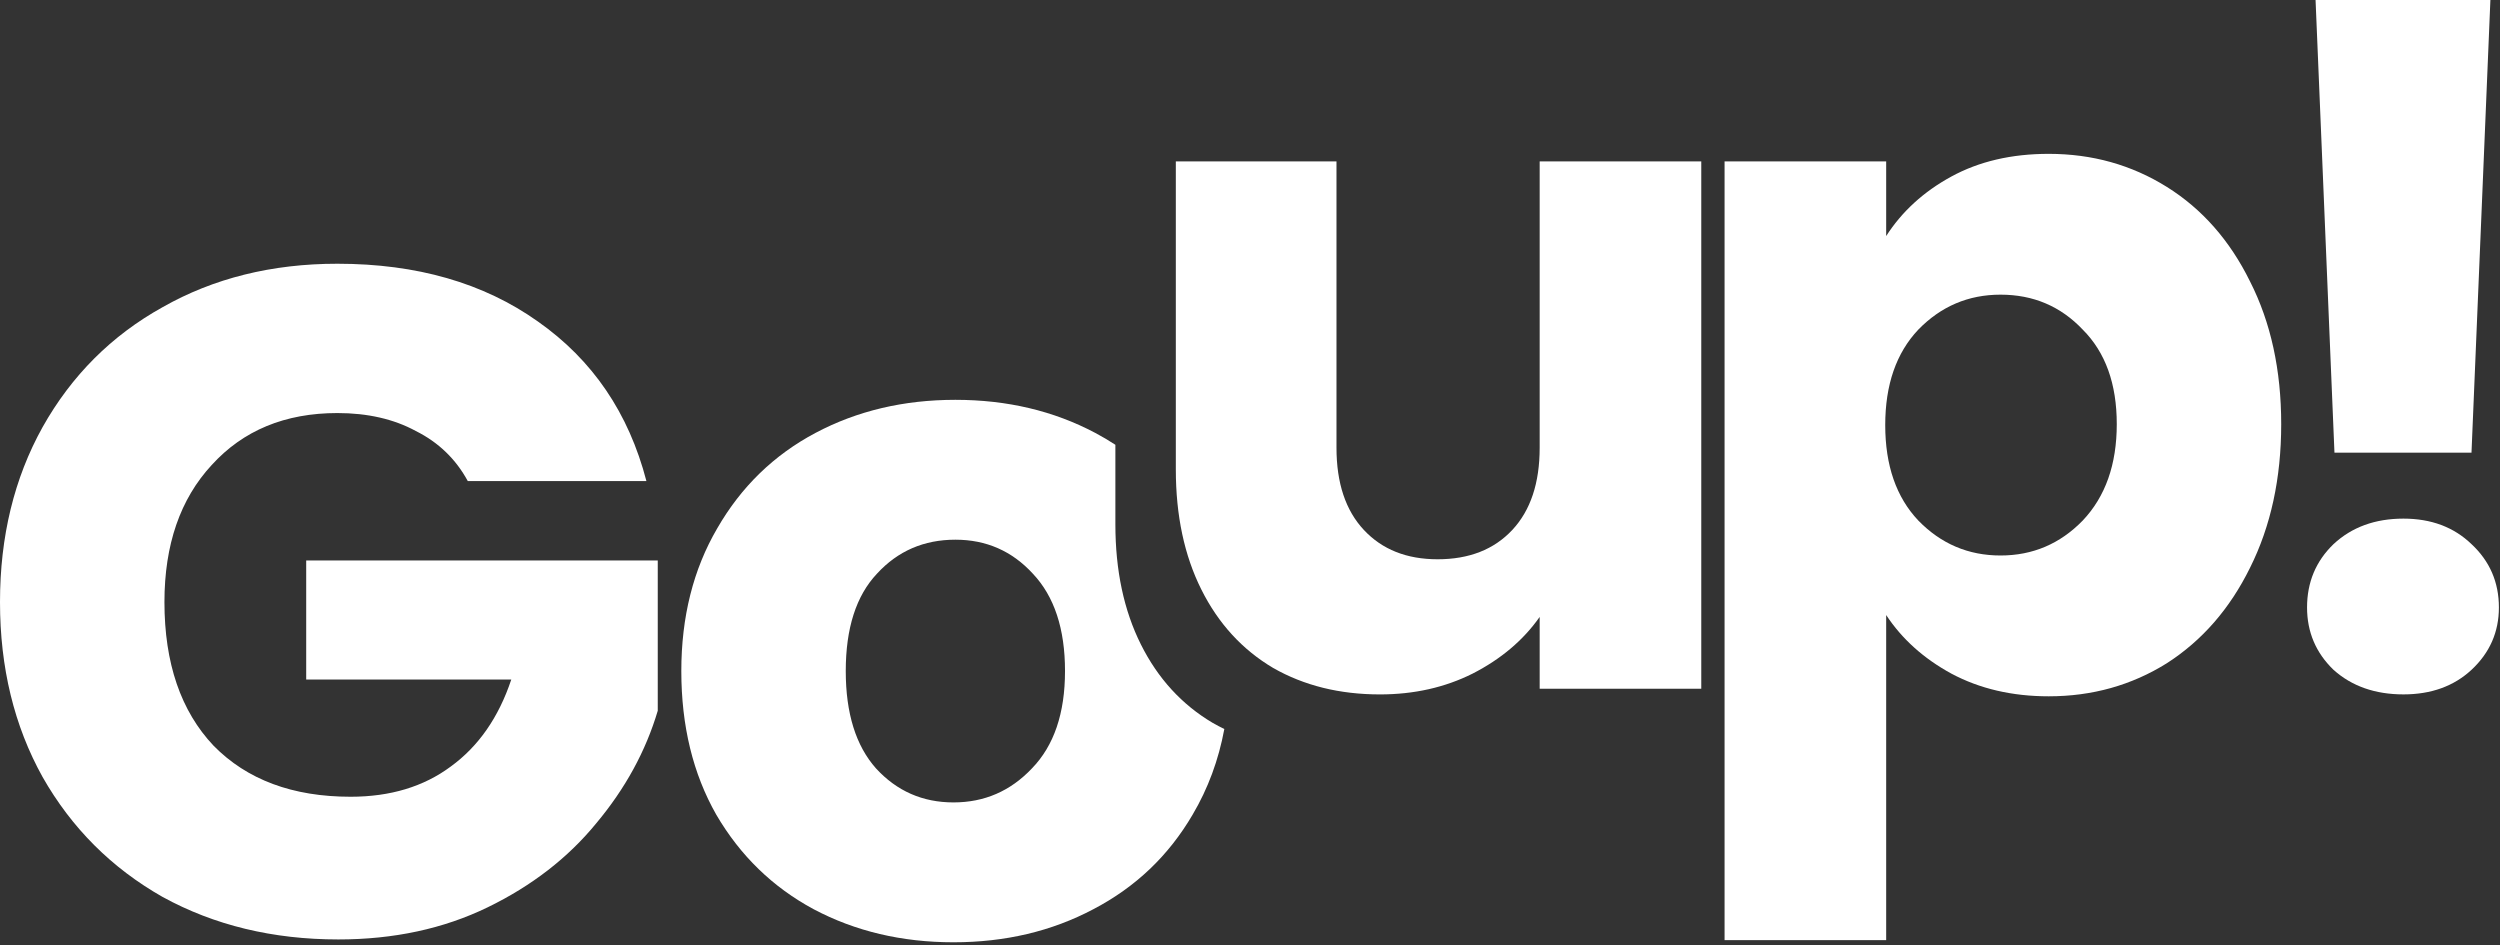 <svg width="455" height="172" viewBox="0 0 455 172" fill="none" xmlns="http://www.w3.org/2000/svg">
<rect x="0" y="0" width="455" height="172" fill="#333333" stroke="none"/>
<path d="M309.632 29.376V125.352H280.22V112.28C277.239 116.523 273.168 119.963 268.008 122.6C262.963 125.123 257.344 126.384 251.152 126.384C243.813 126.384 237.335 124.779 231.716 121.568C226.097 118.243 221.74 113.484 218.644 107.292C215.548 101.1 214 93.819 214 85.448V29.376H243.24V81.492C243.24 87.913 244.903 92.901 248.228 96.456C251.553 100.011 256.025 101.788 261.644 101.788C267.377 101.788 271.907 100.011 275.232 96.456C278.557 92.901 280.22 87.913 280.22 81.492V29.376H309.632Z" fill="white"/>
<path d="M343.284 42.964C346.151 38.492 350.107 34.88 355.152 32.128C360.197 29.376 366.103 28 372.868 28C380.78 28 387.947 30.007 394.368 34.02C400.789 38.033 405.835 43.767 409.504 51.22C413.288 58.673 415.18 67.331 415.18 77.192C415.18 87.053 413.288 95.768 409.504 103.336C405.835 110.789 400.789 116.58 394.368 120.708C387.947 124.721 380.78 126.728 372.868 126.728C366.217 126.728 360.312 125.352 355.152 122.6C350.107 119.848 346.151 116.293 343.284 111.936V171.104H313.872V29.376H343.284V42.964ZM385.252 77.192C385.252 69.853 383.188 64.12 379.06 59.992C375.047 55.749 370.059 53.628 364.096 53.628C358.248 53.628 353.26 55.749 349.132 59.992C345.119 64.235 343.112 70.025 343.112 77.364C343.112 84.703 345.119 90.493 349.132 94.736C353.26 98.979 358.248 101.1 364.096 101.1C369.944 101.1 374.932 98.979 379.06 94.736C383.188 90.379 385.252 84.531 385.252 77.192Z" fill="white"/>
<path d="M453.252 0L449.812 82.388H424.872L421.432 0H453.252Z" fill="white"/>
<path d="M424.7 121.908C428.025 124.889 432.268 126.38 437.428 126.38C442.473 126.38 446.601 124.889 449.812 121.908C453.137 118.812 454.8 115.028 454.8 110.556C454.8 105.969 453.137 102.128 449.812 99.032C446.601 95.936 442.473 94.388 437.428 94.388C432.268 94.388 428.025 95.936 424.7 99.032C421.489 102.128 419.884 105.969 419.884 110.556C419.884 115.028 421.489 118.812 424.7 121.908Z" fill="white"/>
<path fill-rule="evenodd" clip-rule="evenodd" d="M222.828 132.68C222.111 132.333 221.407 131.963 220.716 131.568C215.097 128.242 210.74 123.484 207.644 117.292C204.548 111.1 203 103.818 203 95.448V80.951C201.824 80.18 200.602 79.459 199.336 78.788C191.768 74.774 183.283 72.768 173.88 72.768C164.477 72.768 155.992 74.774 148.424 78.788C140.856 82.801 134.893 88.592 130.536 96.16C126.179 103.613 124 112.27 124 122.132C124 132.108 126.121 140.822 130.364 148.276C134.721 155.729 140.627 161.462 148.08 165.476C155.648 169.489 164.133 171.496 173.536 171.496C182.939 171.496 191.424 169.489 198.992 165.476C206.675 161.462 212.695 155.729 217.052 148.276C219.857 143.528 221.783 138.329 222.828 132.68ZM187.812 139.848C183.913 143.976 179.155 146.04 173.536 146.04C167.917 146.04 163.216 143.976 159.432 139.848C155.763 135.72 153.928 129.814 153.928 122.132C153.928 114.334 155.82 108.429 159.604 104.416C163.388 100.288 168.147 98.224 173.88 98.224C179.499 98.224 184.2 100.288 187.984 104.416C191.883 108.544 193.832 114.449 193.832 122.132C193.832 129.814 191.825 135.72 187.812 139.848Z" fill="white"/>
<path d="M85.14 87.56C82.961 83.547 79.808 80.508 75.68 78.444C71.667 76.265 66.908 75.176 61.404 75.176C51.887 75.176 44.261 78.329 38.528 84.636C32.795 90.828 29.928 99.141 29.928 109.576C29.928 120.699 32.909 129.413 38.872 135.72C44.949 141.912 53.263 145.008 63.812 145.008C71.036 145.008 77.113 143.173 82.044 139.504C87.089 135.835 90.759 130.56 93.052 123.68H55.728V102.008H119.712V129.356C117.533 136.695 113.807 143.517 108.532 149.824C103.372 156.131 96.779 161.233 88.752 165.132C80.725 169.031 71.667 170.98 61.576 170.98C49.651 170.98 38.987 168.4 29.584 163.24C20.296 157.965 13.015 150.684 7.74 141.396C2.58 132.108 0 121.501 0 109.576C0 97.651 2.58 87.044 7.74 77.756C13.015 68.353 20.296 61.072 29.584 55.912C38.872 50.637 49.479 48 61.404 48C75.852 48 88.007 51.497 97.868 58.492C107.844 65.487 114.437 75.176 117.648 87.56H85.14Z" fill="white"/>
</svg>
